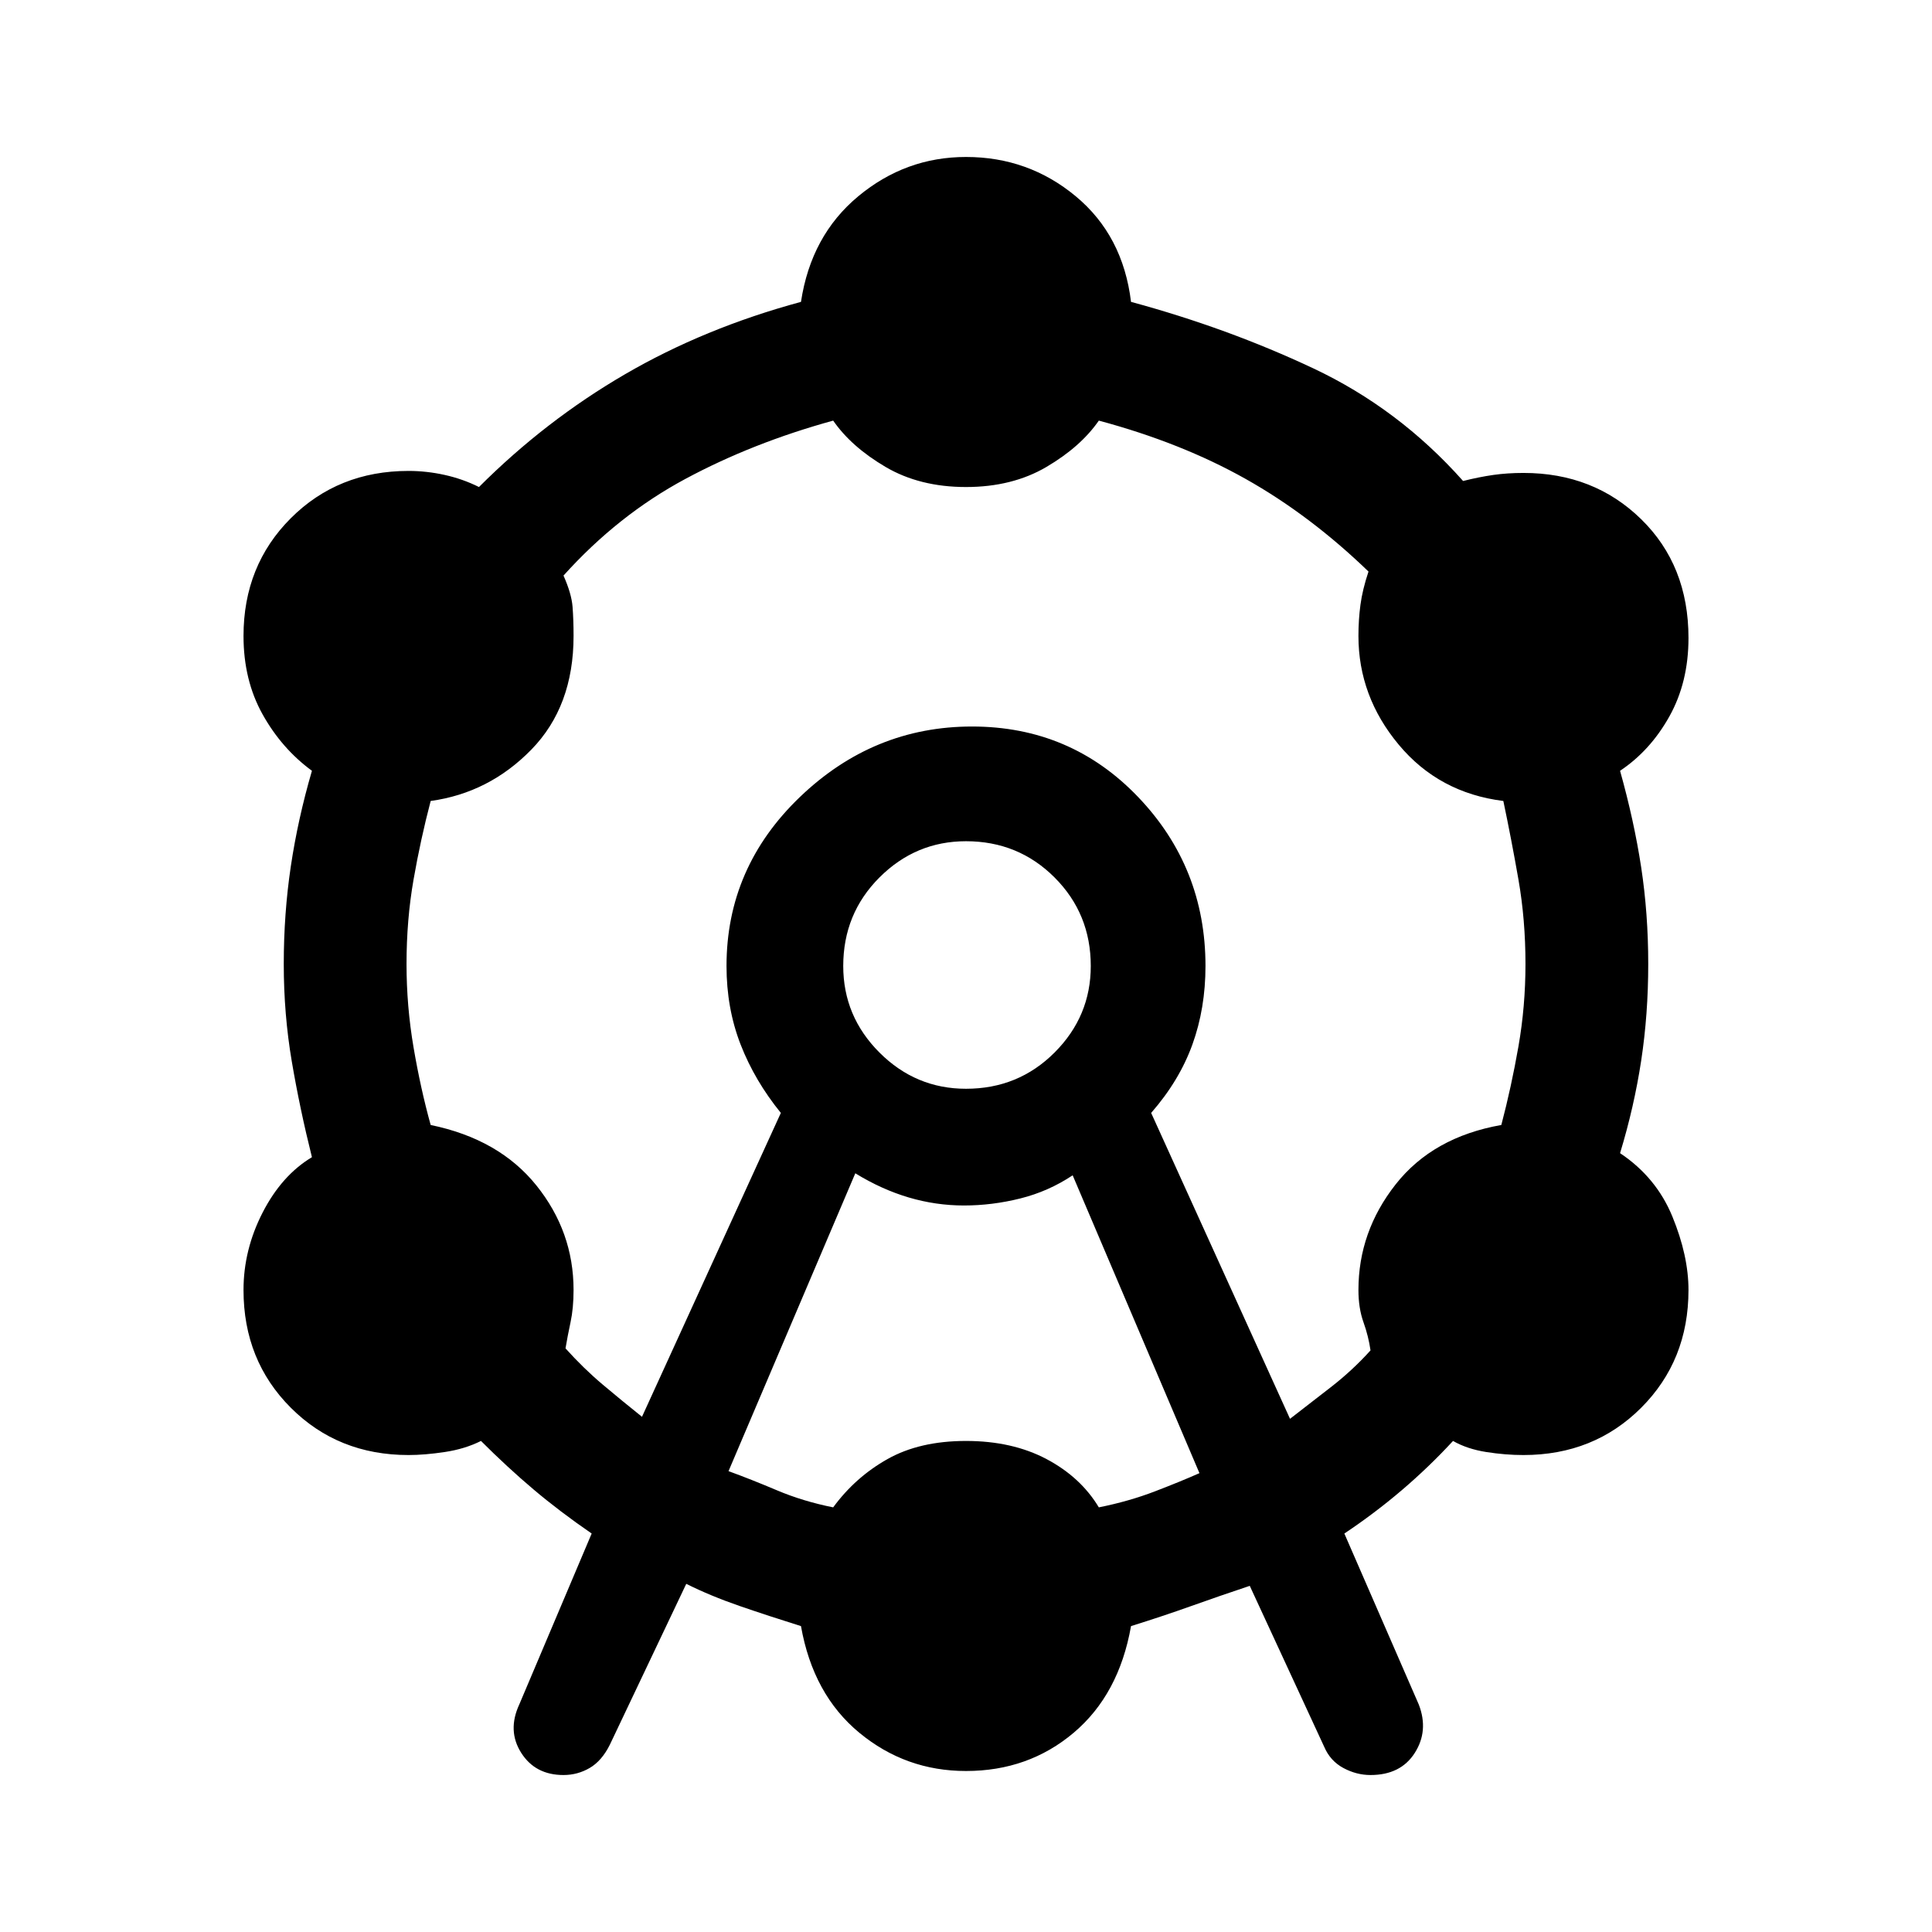 <svg xmlns="http://www.w3.org/2000/svg" height="48" width="48"><path d="M14 44.1Q13.3 44.1 12.95 43.55Q12.6 43 12.9 42.35L14.7 38.1Q13.9 37.55 13.25 37Q12.6 36.45 11.95 35.8Q11.55 36 11.05 36.075Q10.55 36.15 10.15 36.15Q8.4 36.15 7.225 34.975Q6.05 33.8 6.05 32.05Q6.05 31.05 6.525 30.125Q7 29.2 7.75 28.75Q7.45 27.55 7.25 26.375Q7.05 25.2 7.05 23.95Q7.05 22.7 7.225 21.525Q7.4 20.35 7.75 19.15Q7 18.6 6.525 17.75Q6.05 16.9 6.05 15.8Q6.05 14.05 7.225 12.875Q8.4 11.7 10.15 11.7Q10.6 11.7 11.05 11.8Q11.5 11.9 11.9 12.1Q13.55 10.45 15.525 9.3Q17.5 8.15 19.9 7.5Q20.15 5.85 21.325 4.875Q22.5 3.9 24 3.9Q25.55 3.9 26.725 4.875Q27.9 5.85 28.1 7.5Q30.5 8.15 32.625 9.15Q34.75 10.15 36.35 11.95Q36.75 11.85 37.1 11.8Q37.45 11.75 37.85 11.75Q39.6 11.75 40.775 12.9Q41.95 14.05 41.95 15.85Q41.95 16.95 41.475 17.8Q41 18.65 40.25 19.15Q40.6 20.4 40.775 21.55Q40.95 22.7 40.95 23.95Q40.95 25.2 40.775 26.35Q40.6 27.5 40.25 28.65Q41.15 29.25 41.55 30.225Q41.95 31.2 41.95 32.05Q41.95 33.8 40.775 34.975Q39.6 36.15 37.85 36.15Q37.4 36.15 36.925 36.075Q36.45 36 36.1 35.8Q35.5 36.45 34.825 37.025Q34.15 37.6 33.4 38.1L35.25 42.35Q35.5 43 35.15 43.55Q34.8 44.1 34.05 44.1Q33.7 44.1 33.375 43.925Q33.05 43.75 32.9 43.4L31.05 39.4Q30.3 39.65 29.6 39.9Q28.9 40.15 28.1 40.4Q27.8 42.1 26.675 43.05Q25.55 44 24 44Q22.5 44 21.35 43.05Q20.2 42.1 19.9 40.4Q19.1 40.15 18.375 39.9Q17.65 39.65 17.05 39.35L15.15 43.35Q14.95 43.75 14.65 43.925Q14.35 44.1 14 44.1ZM15.95 35.2 19.4 27.65Q18.75 26.85 18.4 25.95Q18.05 25.05 18.05 24Q18.05 21.55 19.875 19.8Q21.7 18.05 24.15 18.05Q26.6 18.05 28.275 19.8Q29.95 21.55 29.95 24Q29.95 25.05 29.625 25.95Q29.3 26.85 28.6 27.65L32.05 35.25Q32.5 34.9 33.05 34.475Q33.6 34.05 34.05 33.55Q34 33.2 33.875 32.85Q33.75 32.5 33.75 32.05Q33.75 30.6 34.675 29.425Q35.6 28.25 37.3 27.95Q37.55 27 37.725 26Q37.9 25 37.9 23.95Q37.9 22.85 37.725 21.85Q37.55 20.85 37.35 19.9Q35.75 19.7 34.75 18.5Q33.75 17.3 33.75 15.8Q33.75 15.4 33.8 15.025Q33.85 14.65 34 14.2Q32.55 12.8 30.95 11.9Q29.35 11 27.3 10.45Q26.85 11.1 26 11.6Q25.15 12.1 24 12.1Q22.85 12.1 22 11.6Q21.15 11.1 20.7 10.45Q18.7 11 17.025 11.9Q15.35 12.8 14 14.3Q14.2 14.75 14.225 15.075Q14.25 15.4 14.25 15.8Q14.25 17.55 13.2 18.625Q12.15 19.7 10.7 19.9Q10.45 20.85 10.275 21.85Q10.1 22.85 10.1 23.95Q10.1 25 10.275 26.025Q10.45 27.05 10.7 27.95Q12.4 28.3 13.325 29.45Q14.25 30.6 14.25 32.05Q14.25 32.5 14.175 32.85Q14.1 33.2 14.05 33.5Q14.5 34 14.975 34.4Q15.45 34.8 15.95 35.2ZM18.1 36.55Q18.65 36.75 19.3 37.025Q19.95 37.3 20.7 37.45Q21.25 36.7 22.05 36.25Q22.85 35.8 24 35.8Q25.15 35.8 26 36.25Q26.85 36.7 27.3 37.45Q28.05 37.3 28.7 37.05Q29.35 36.8 29.8 36.6L26.65 29.2Q26.05 29.6 25.35 29.775Q24.65 29.95 23.95 29.95Q23.25 29.95 22.575 29.75Q21.9 29.55 21.25 29.15ZM24 27.05Q25.3 27.05 26.2 26.15Q27.1 25.25 27.1 24Q27.1 22.7 26.2 21.8Q25.3 20.9 24 20.9Q22.75 20.9 21.85 21.8Q20.95 22.7 20.95 24Q20.95 25.25 21.85 26.15Q22.75 27.05 24 27.05ZM24 24Q24 24 24 24Q24 24 24 24Q24 24 24 24Q24 24 24 24Q24 24 24 24Q24 24 24 24Q24 24 24 24Q24 24 24 24Z"/></svg>